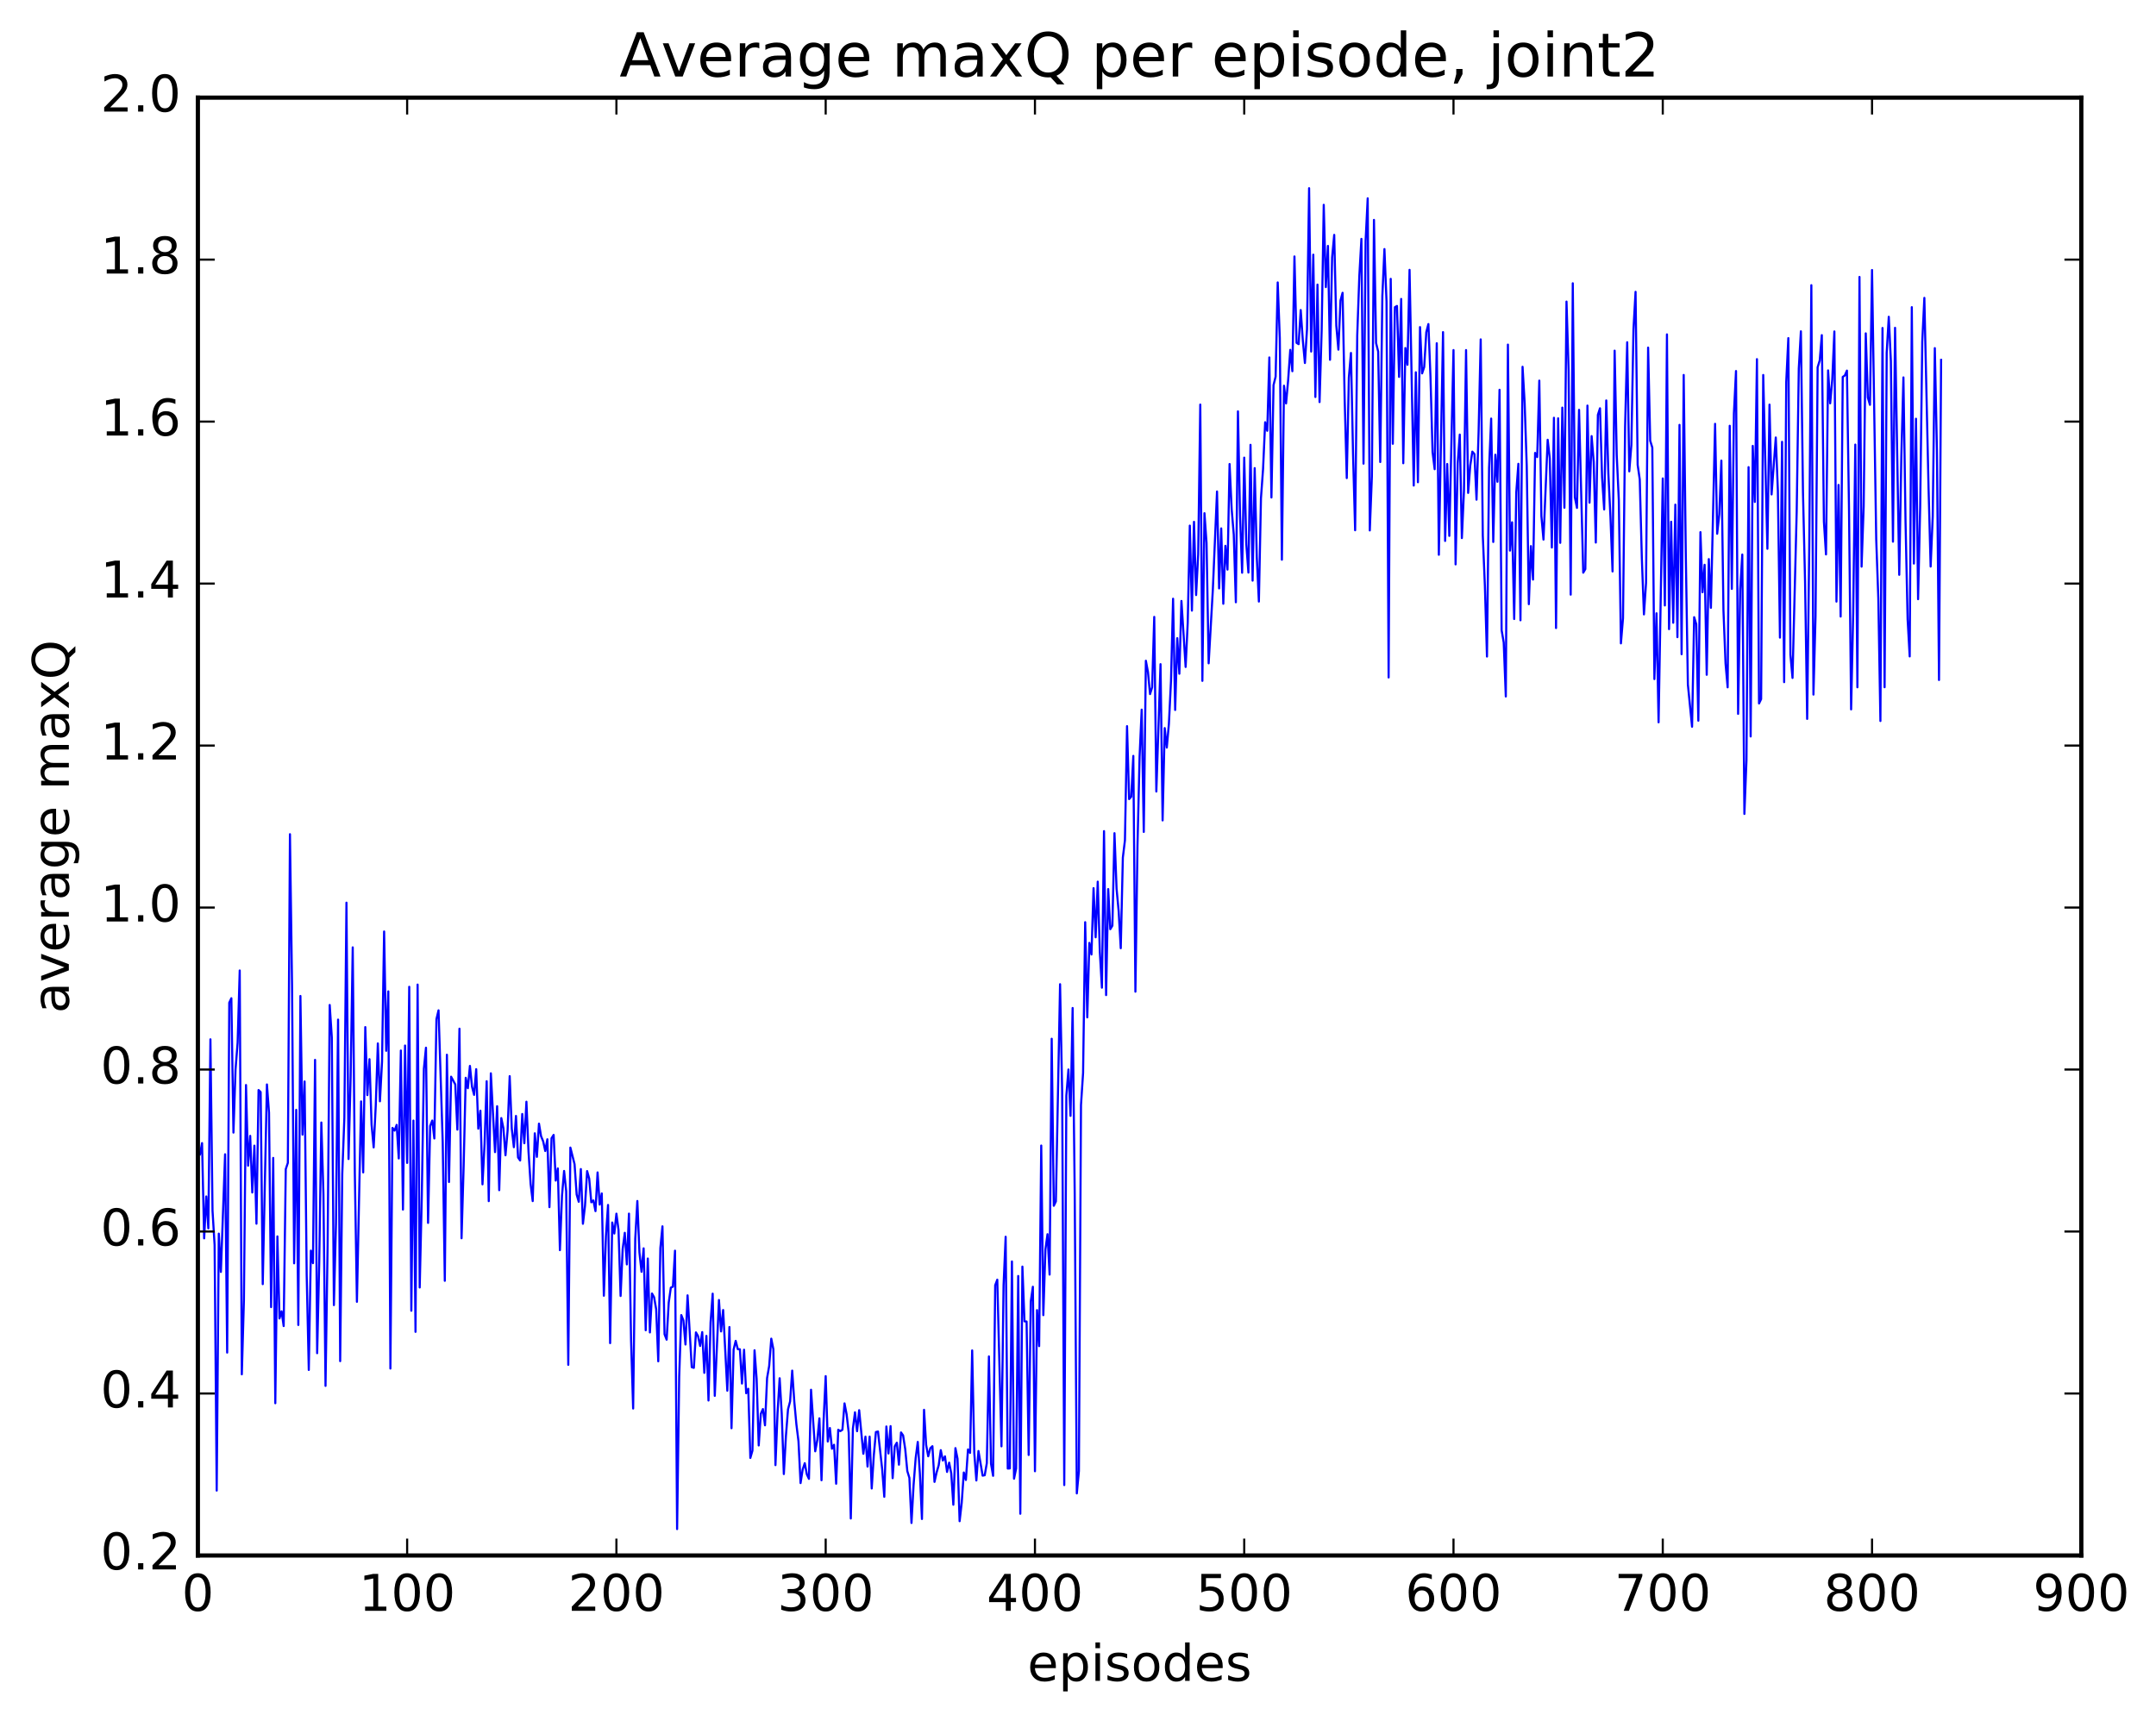 <?xml version="1.0" encoding="utf-8" standalone="no"?>
<!DOCTYPE svg PUBLIC "-//W3C//DTD SVG 1.1//EN"
  "http://www.w3.org/Graphics/SVG/1.1/DTD/svg11.dtd">
<!-- Created with matplotlib (http://matplotlib.org/) -->
<svg height="408pt" version="1.1" viewBox="0 0 511 408" width="511pt" xmlns="http://www.w3.org/2000/svg" xmlns:xlink="http://www.w3.org/1999/xlink">
 <defs>
  <style type="text/css">
*{stroke-linecap:butt;stroke-linejoin:round;stroke-miterlimit:100000;}
  </style>
 </defs>
 <g id="figure_1">
  <g id="patch_1">
   <path d="M 0 408.169 
L 511.95 408.169 
L 511.95 0 
L 0 0 
z
" style="fill:#ffffff;"/>
  </g>
  <g id="axes_1">
   <g id="patch_2">
    <path d="M 46.898 368.742 
L 493.298 368.742 
L 493.298 23.142 
L 46.898 23.142 
z
" style="fill:#ffffff;"/>
   </g>
   <g id="line2d_1">
    <path clip-path="url(#p2c63c6fa23)" d="M 47.394 273.664 
L 47.889 270.986 
L 48.386 293.563 
L 48.882 283.631 
L 49.377 291.195 
L 49.873 246.381 
L 50.37 287.008 
L 50.865 295.143 
L 51.361 353.357 
L 51.858 292.445 
L 52.353 301.523 
L 53.346 273.633 
L 53.842 320.644 
L 54.337 237.7 
L 54.834 236.642 
L 55.33 268.493 
L 55.825 253.52 
L 56.322 247.153 
L 56.818 230.063 
L 57.313 325.801 
L 57.809 308.241 
L 58.306 257.216 
L 58.801 276.336 
L 59.297 269.269 
L 59.794 282.698 
L 60.289 271.589 
L 60.785 290.091 
L 61.282 258.403 
L 61.778 258.888 
L 62.273 304.419 
L 63.266 257.081 
L 63.761 263.755 
L 64.257 309.863 
L 64.754 274.499 
L 65.249 332.649 
L 65.746 293.105 
L 66.242 312.554 
L 66.737 310.859 
L 67.234 314.359 
L 67.73 277.168 
L 68.225 275.661 
L 68.722 197.758 
L 69.218 233.615 
L 69.713 299.482 
L 70.21 263.104 
L 70.706 314.101 
L 71.201 236.106 
L 71.698 268.975 
L 72.194 256.376 
L 72.689 302.224 
L 73.186 324.758 
L 73.681 296.473 
L 74.177 299.445 
L 74.674 251.255 
L 75.169 320.784 
L 75.665 299.184 
L 76.162 266.103 
L 76.657 283.086 
L 77.153 328.537 
L 77.65 295.198 
L 78.145 238.241 
L 78.641 245.926 
L 79.138 309.388 
L 79.633 289.986 
L 80.129 241.708 
L 80.626 322.673 
L 81.121 278.248 
L 81.618 265.039 
L 82.114 213.989 
L 82.609 274.756 
L 83.106 255.262 
L 83.602 224.582 
L 84.097 278.049 
L 84.594 308.603 
L 85.585 261.106 
L 86.082 277.932 
L 86.578 243.483 
L 87.073 259.606 
L 87.57 251.091 
L 88.066 266.586 
L 88.561 272.007 
L 89.058 262.116 
L 89.553 247.356 
L 90.049 261.074 
L 90.546 251.678 
L 91.041 220.822 
L 91.537 249.102 
L 92.034 235.013 
L 92.529 324.429 
L 93.025 267.384 
L 93.522 268.026 
L 94.017 266.662 
L 94.513 274.624 
L 95.01 249.037 
L 95.505 286.741 
L 96.001 247.857 
L 96.498 275.681 
L 96.993 233.931 
L 97.49 310.724 
L 97.986 265.64 
L 98.481 315.728 
L 98.978 233.407 
L 99.474 305.214 
L 99.969 283.631 
L 100.466 253.374 
L 100.962 248.37 
L 101.457 289.899 
L 101.954 266.919 
L 102.45 265.637 
L 102.945 269.889 
L 103.442 241.6 
L 103.938 239.509 
L 104.93 270.824 
L 105.425 303.63 
L 105.921 250.039 
L 106.418 280.202 
L 106.913 255.238 
L 107.906 257.073 
L 108.401 267.789 
L 108.897 243.86 
L 109.394 293.542 
L 109.889 276.467 
L 110.385 255.5 
L 110.882 257.974 
L 111.377 252.687 
L 111.874 257.624 
L 112.37 259.547 
L 112.865 253.458 
L 113.362 267.566 
L 113.858 263.307 
L 114.353 280.759 
L 114.85 271.202 
L 115.346 256.315 
L 115.841 284.744 
L 116.338 254.441 
L 117.329 273.124 
L 117.826 262.243 
L 118.322 282.144 
L 118.817 265.055 
L 119.314 267.482 
L 119.809 273.871 
L 120.305 268.036 
L 120.802 255.115 
L 121.297 267.551 
L 121.793 271.953 
L 122.29 264.547 
L 122.785 274.386 
L 123.281 275.103 
L 123.778 264.082 
L 124.273 271.016 
L 124.769 261.174 
L 125.266 273.031 
L 125.761 280.646 
L 126.257 284.735 
L 126.754 268.661 
L 127.249 274.245 
L 127.746 266.372 
L 128.242 269.353 
L 128.738 270.565 
L 129.233 272.86 
L 129.73 270.079 
L 130.226 286.166 
L 130.721 269.835 
L 131.218 269.045 
L 131.714 279.87 
L 132.209 276.986 
L 132.706 296.361 
L 133.202 283.44 
L 133.697 277.585 
L 134.194 282.378 
L 134.69 323.548 
L 135.185 272.047 
L 136.178 275.983 
L 136.673 283.18 
L 137.169 284.893 
L 137.666 277.139 
L 138.161 290.111 
L 138.657 285.834 
L 139.154 277.616 
L 139.649 279.401 
L 140.145 285.018 
L 140.642 284.574 
L 141.137 287.116 
L 141.633 277.935 
L 142.13 285.56 
L 142.625 282.916 
L 143.121 307.163 
L 143.618 292.962 
L 144.113 285.646 
L 144.609 318.403 
L 145.106 289.81 
L 145.601 292.421 
L 146.097 287.713 
L 146.594 291.532 
L 147.089 307.22 
L 147.585 296.076 
L 148.082 292.25 
L 148.577 299.741 
L 149.073 287.703 
L 149.57 317.765 
L 150.065 333.903 
L 150.561 293.687 
L 151.058 284.709 
L 151.554 296.894 
L 152.049 301.491 
L 152.546 295.935 
L 153.042 315.355 
L 153.537 298.348 
L 154.034 315.867 
L 154.53 306.641 
L 155.025 307.514 
L 155.522 310.366 
L 156.018 322.718 
L 156.513 295.864 
L 157.01 290.715 
L 157.506 316.298 
L 158.001 317.585 
L 158.498 308.785 
L 158.994 305.248 
L 159.489 305.018 
L 159.986 296.486 
L 160.482 362.485 
L 160.977 326.328 
L 161.474 311.754 
L 161.97 313.003 
L 162.465 318.731 
L 162.962 307.076 
L 163.953 324.108 
L 164.45 324.264 
L 164.946 315.859 
L 165.441 316.721 
L 165.938 319.074 
L 166.434 315.788 
L 166.929 325.449 
L 167.425 316.686 
L 167.922 332.005 
L 168.417 313.479 
L 168.913 306.678 
L 169.41 330.897 
L 170.401 308.179 
L 170.898 315.633 
L 171.393 310.551 
L 172.386 329.687 
L 172.881 314.59 
L 173.377 338.574 
L 173.874 319.922 
L 174.369 317.865 
L 174.865 319.828 
L 175.362 319.863 
L 175.857 327.984 
L 176.353 319.97 
L 176.85 330.279 
L 177.345 329.223 
L 177.841 345.621 
L 178.338 343.884 
L 178.833 320.094 
L 179.329 326.841 
L 179.826 342.659 
L 180.321 335.163 
L 180.817 334.03 
L 181.314 337.888 
L 181.81 326.678 
L 182.305 323.81 
L 182.802 317.341 
L 183.298 319.863 
L 183.793 347.322 
L 184.29 334.959 
L 184.786 326.727 
L 185.281 335.146 
L 185.778 349.442 
L 186.274 340.428 
L 186.769 334.097 
L 187.266 332.215 
L 187.762 324.918 
L 188.257 332.248 
L 188.754 337.645 
L 189.25 341.654 
L 189.745 351.579 
L 190.242 348.366 
L 190.738 346.865 
L 191.233 349.512 
L 191.73 350.582 
L 192.226 329.457 
L 193.218 344.047 
L 193.714 341.347 
L 194.209 336.235 
L 194.706 350.913 
L 195.202 336.758 
L 195.697 326.229 
L 196.194 341.73 
L 196.69 338.527 
L 197.185 343.439 
L 197.681 342.503 
L 198.178 351.734 
L 198.673 338.944 
L 199.169 339.268 
L 199.666 338.934 
L 200.161 332.687 
L 200.657 335.265 
L 201.154 339.605 
L 201.649 359.976 
L 202.145 338.696 
L 202.642 334.805 
L 203.137 339.283 
L 203.633 334.299 
L 204.625 344.636 
L 205.121 340.569 
L 205.618 347.668 
L 206.113 340.567 
L 206.609 352.861 
L 207.106 344.995 
L 207.601 339.477 
L 208.097 339.357 
L 209.089 348.321 
L 209.585 354.831 
L 210.082 338.163 
L 210.577 344.571 
L 211.073 338.079 
L 211.57 350.415 
L 212.065 342.866 
L 212.561 342.013 
L 213.058 347.221 
L 213.554 339.576 
L 214.049 340.284 
L 214.546 343.501 
L 215.042 348.731 
L 215.537 350.345 
L 216.034 361.04 
L 216.53 352.038 
L 217.025 345.673 
L 217.522 341.821 
L 218.018 349.265 
L 218.513 360.091 
L 219.01 334.212 
L 219.506 342.541 
L 220.001 345.228 
L 220.498 343.316 
L 220.994 342.836 
L 221.489 351.296 
L 221.986 349.073 
L 222.482 347.361 
L 222.977 343.771 
L 223.474 346.235 
L 223.97 345.248 
L 224.465 348.935 
L 224.962 346.735 
L 225.458 349.278 
L 225.953 356.712 
L 226.45 343.291 
L 226.946 345.8 
L 227.441 360.615 
L 227.938 356.271 
L 228.434 349.073 
L 228.929 350.843 
L 229.425 343.609 
L 229.922 344.429 
L 230.417 320.136 
L 230.913 344.374 
L 231.41 350.964 
L 231.905 343.975 
L 232.898 349.818 
L 233.393 349.716 
L 233.889 346.849 
L 234.386 321.558 
L 234.881 346.982 
L 235.377 349.857 
L 235.874 304.689 
L 236.369 303.361 
L 237.362 342.87 
L 237.857 304.694 
L 238.353 293.189 
L 238.85 348.134 
L 239.345 348.104 
L 239.841 299.043 
L 240.338 350.541 
L 240.833 348.138 
L 241.329 302.487 
L 241.826 358.848 
L 242.321 300.262 
L 242.817 313.243 
L 243.314 313.277 
L 243.81 344.914 
L 244.305 308.535 
L 244.802 305.038 
L 245.298 348.771 
L 245.793 310.574 
L 246.29 319.111 
L 246.786 271.566 
L 247.281 311.768 
L 247.778 296.2 
L 248.274 292.579 
L 248.769 302.155 
L 249.266 246.247 
L 249.762 285.846 
L 250.257 284.81 
L 251.25 233.316 
L 251.745 258.727 
L 252.242 352.053 
L 252.738 259.74 
L 253.233 253.535 
L 253.73 264.528 
L 254.226 238.955 
L 254.721 282.908 
L 255.218 354.027 
L 255.714 348.727 
L 256.209 261.953 
L 256.705 254.347 
L 257.202 218.615 
L 257.697 241.178 
L 258.193 223.526 
L 258.69 226.272 
L 259.185 210.545 
L 259.682 222.195 
L 260.178 209.009 
L 260.673 225.641 
L 261.17 234.142 
L 261.666 197.026 
L 262.161 235.9 
L 262.658 210.763 
L 263.154 220.274 
L 263.649 219.435 
L 264.146 197.515 
L 264.642 210.687 
L 265.137 216.007 
L 265.634 224.787 
L 266.13 203.297 
L 266.625 199.208 
L 267.122 172.142 
L 267.618 189.436 
L 268.113 188.87 
L 268.61 179.195 
L 269.106 235.088 
L 269.601 200.4 
L 270.098 179.34 
L 270.594 168.228 
L 271.089 197.216 
L 271.586 156.637 
L 272.082 159.302 
L 272.577 164.542 
L 273.074 162.909 
L 273.57 146.243 
L 274.065 187.639 
L 275.058 157.447 
L 275.553 194.486 
L 276.05 172.6 
L 276.546 177.223 
L 277.041 171.622 
L 277.538 161.518 
L 278.034 141.936 
L 278.529 168.306 
L 279.026 151.282 
L 279.522 159.72 
L 280.017 142.463 
L 281.01 158.11 
L 281.505 147.629 
L 282.002 124.603 
L 282.498 144.756 
L 282.993 123.701 
L 283.49 141.064 
L 283.986 131.39 
L 284.481 95.908 
L 284.978 161.402 
L 285.474 121.662 
L 285.969 128.722 
L 286.466 157.244 
L 287.457 139.84 
L 288.45 116.514 
L 288.945 139.487 
L 289.442 125.262 
L 289.938 143.129 
L 290.433 129.394 
L 290.93 135.031 
L 291.425 110 
L 291.921 120.711 
L 292.418 126.749 
L 292.913 142.773 
L 293.409 97.514 
L 293.906 122.189 
L 294.401 135.774 
L 294.897 108.488 
L 295.394 129.027 
L 295.889 135.733 
L 296.385 105.449 
L 296.882 137.644 
L 297.377 110.971 
L 297.873 132.036 
L 298.37 142.605 
L 298.865 118.103 
L 299.361 111.187 
L 299.858 100.095 
L 300.353 102.127 
L 300.849 84.737 
L 301.346 117.936 
L 301.841 91.292 
L 302.337 89.299 
L 302.834 66.955 
L 303.329 80.181 
L 303.825 132.685 
L 304.322 91.438 
L 304.817 95.639 
L 305.313 90.049 
L 305.81 82.937 
L 306.305 88.003 
L 306.801 60.795 
L 307.298 81.276 
L 307.793 81.585 
L 308.289 73.498 
L 308.786 80.71 
L 309.281 86.055 
L 309.777 78.045 
L 310.274 44.615 
L 310.769 83.339 
L 311.265 60.374 
L 311.762 94.111 
L 312.257 67.467 
L 312.753 95.317 
L 313.25 78.281 
L 313.745 48.557 
L 314.241 68.062 
L 314.738 58.297 
L 315.233 85.293 
L 315.729 61.014 
L 316.226 55.68 
L 316.721 77.213 
L 317.217 82.887 
L 317.714 71.232 
L 318.209 69.409 
L 318.705 94.755 
L 319.202 113.334 
L 319.697 89.51 
L 320.193 83.673 
L 320.69 107.672 
L 321.185 125.7 
L 321.682 79.524 
L 322.178 65.444 
L 322.673 56.628 
L 323.17 109.914 
L 323.666 57.129 
L 324.161 47.011 
L 324.658 125.743 
L 325.154 112.931 
L 325.649 52.13 
L 326.146 81.315 
L 326.642 83.329 
L 327.137 109.524 
L 327.634 70.164 
L 328.13 59.044 
L 328.625 71.477 
L 329.122 160.599 
L 329.618 66.104 
L 330.113 105.203 
L 330.61 72.817 
L 331.106 72.529 
L 331.601 89.349 
L 332.098 70.867 
L 332.594 109.813 
L 333.089 82.504 
L 333.586 86.479 
L 334.082 63.969 
L 335.074 115.105 
L 335.57 88.254 
L 336.065 114.318 
L 336.562 77.541 
L 337.058 88.517 
L 337.553 87.017 
L 338.05 78.748 
L 338.546 76.821 
L 339.041 89.295 
L 339.538 107.179 
L 340.034 111.228 
L 340.529 81.371 
L 341.026 131.515 
L 342.017 78.732 
L 342.514 128.233 
L 343.01 109.991 
L 343.505 127.039 
L 344.498 82.987 
L 344.993 133.789 
L 345.49 109.833 
L 345.986 103.023 
L 346.481 127.557 
L 346.978 116.34 
L 347.474 82.987 
L 347.969 116.847 
L 348.466 110.399 
L 348.962 107.063 
L 349.457 107.636 
L 349.954 118.453 
L 350.45 102.333 
L 350.945 80.455 
L 351.442 126.973 
L 351.938 138.891 
L 352.433 155.641 
L 352.93 110.89 
L 353.425 99.227 
L 353.921 128.478 
L 354.418 107.801 
L 354.913 114.205 
L 355.409 92.402 
L 355.906 149.39 
L 356.401 152.315 
L 356.897 165.109 
L 357.394 81.692 
L 357.889 130.525 
L 358.385 123.815 
L 358.882 146.737 
L 359.377 116.712 
L 359.873 109.952 
L 360.37 147.043 
L 360.865 86.948 
L 361.361 95.484 
L 361.858 110.482 
L 362.353 143.223 
L 362.849 129.459 
L 363.346 137.394 
L 363.841 107.368 
L 364.337 108.347 
L 364.834 90.23 
L 365.329 122.341 
L 365.825 127.916 
L 366.817 104.253 
L 367.313 108.623 
L 367.81 129.794 
L 368.305 99.037 
L 368.801 148.881 
L 369.298 99.166 
L 369.793 128.687 
L 370.289 96.626 
L 370.786 120.364 
L 371.281 71.494 
L 371.777 87.717 
L 372.274 140.963 
L 372.769 67.154 
L 373.265 117.905 
L 373.762 120.405 
L 374.257 97.156 
L 375.25 135.759 
L 375.745 134.904 
L 376.241 96.149 
L 376.738 119.163 
L 377.233 103.383 
L 377.729 109.524 
L 378.226 128.617 
L 378.721 98.339 
L 379.217 96.787 
L 379.714 113.204 
L 380.209 120.769 
L 380.705 94.928 
L 381.202 112.273 
L 381.697 122.48 
L 382.193 135.469 
L 382.69 83.128 
L 383.185 107.873 
L 383.682 118.57 
L 384.178 152.516 
L 384.673 146.577 
L 385.17 101.12 
L 385.666 81.132 
L 386.161 111.741 
L 386.658 105.436 
L 387.154 78.043 
L 387.649 69.18 
L 388.146 110.205 
L 388.642 113.654 
L 389.137 132.324 
L 389.634 145.648 
L 390.13 138.232 
L 390.625 82.404 
L 391.122 104.481 
L 391.618 106.101 
L 392.113 160.985 
L 392.61 145.387 
L 393.106 171.232 
L 394.098 113.419 
L 394.594 143.528 
L 395.089 79.269 
L 395.586 149.142 
L 396.082 123.686 
L 396.577 147.632 
L 397.074 119.63 
L 397.57 151.046 
L 398.065 100.721 
L 398.562 155.086 
L 399.058 88.887 
L 399.553 131.49 
L 400.05 162.272 
L 401.041 172.278 
L 401.538 146.31 
L 402.034 147.968 
L 402.529 170.846 
L 403.026 126.151 
L 403.522 140.398 
L 404.017 133.89 
L 404.514 159.965 
L 405.01 132.54 
L 405.505 144.094 
L 406.498 100.475 
L 406.993 126.53 
L 407.49 121.926 
L 407.986 109.192 
L 408.481 144.702 
L 408.978 157.314 
L 409.474 162.939 
L 409.969 100.936 
L 410.466 139.601 
L 410.962 98.005 
L 411.457 87.955 
L 411.954 169.227 
L 412.45 139.726 
L 412.945 131.46 
L 413.442 192.951 
L 413.938 180.215 
L 414.433 110.74 
L 414.93 174.586 
L 415.425 105.703 
L 415.921 118.99 
L 416.418 85.137 
L 416.913 166.763 
L 417.409 165.73 
L 417.906 88.892 
L 418.897 130.093 
L 419.394 95.92 
L 419.889 117.208 
L 420.882 103.715 
L 421.377 116.29 
L 421.873 151.152 
L 422.37 104.74 
L 422.865 161.708 
L 423.361 90.532 
L 423.858 80.153 
L 424.353 155.198 
L 424.849 160.71 
L 425.841 121.218 
L 426.337 87.358 
L 426.834 78.541 
L 427.329 116.707 
L 427.825 137.935 
L 428.322 170.422 
L 428.817 129.441 
L 429.313 67.605 
L 429.81 164.658 
L 430.305 146.09 
L 430.801 87.066 
L 431.298 85.447 
L 431.793 79.448 
L 432.289 123.658 
L 432.786 131.432 
L 433.281 87.806 
L 433.777 95.615 
L 434.274 89.931 
L 434.769 78.575 
L 435.265 142.614 
L 435.762 114.96 
L 436.257 146.159 
L 436.753 89.355 
L 437.25 89.007 
L 437.745 87.856 
L 438.241 120.757 
L 438.738 168.167 
L 439.233 145.334 
L 439.729 105.396 
L 440.226 162.928 
L 440.721 65.651 
L 441.217 134.329 
L 441.714 120.029 
L 442.209 79.025 
L 442.705 94.243 
L 443.202 95.968 
L 443.697 64.011 
L 444.69 127.86 
L 445.185 141.825 
L 445.682 170.921 
L 446.178 77.75 
L 446.673 162.915 
L 447.17 83.654 
L 447.666 75.095 
L 448.161 85.602 
L 448.658 128.411 
L 449.154 77.709 
L 450.146 136.266 
L 450.642 108.234 
L 451.137 89.469 
L 451.634 123.561 
L 452.13 146.797 
L 452.625 155.609 
L 453.122 72.815 
L 453.618 133.597 
L 454.113 99.264 
L 454.61 142.043 
L 455.106 120.216 
L 455.601 80.999 
L 456.098 70.614 
L 457.089 115.54 
L 457.586 134.306 
L 458.082 122.448 
L 458.577 82.528 
L 459.074 106.599 
L 459.57 161.203 
L 460.065 85.319 
L 460.065 85.319 
" style="fill:none;stroke:#0000ff;stroke-linecap:square;stroke-width:0.5;"/>
   </g>
   <g id="patch_3">
    <path d="M 46.898 368.742 
L 46.898 23.142 
" style="fill:none;stroke:#000000;stroke-linecap:square;stroke-linejoin:miter;"/>
   </g>
   <g id="patch_4">
    <path d="M 493.298 368.742 
L 493.298 23.142 
" style="fill:none;stroke:#000000;stroke-linecap:square;stroke-linejoin:miter;"/>
   </g>
   <g id="patch_5">
    <path d="M 46.898 368.742 
L 493.298 368.742 
" style="fill:none;stroke:#000000;stroke-linecap:square;stroke-linejoin:miter;"/>
   </g>
   <g id="patch_6">
    <path d="M 46.898 23.142 
L 493.298 23.142 
" style="fill:none;stroke:#000000;stroke-linecap:square;stroke-linejoin:miter;"/>
   </g>
   <g id="matplotlib.axis_1">
    <g id="xtick_1">
     <g id="line2d_2">
      <defs>
       <path d="M 0 0 
L 0 -4 
" id="mfa78366187" style="stroke:#000000;stroke-width:0.5;"/>
      </defs>
      <g>
       <use style="stroke:#000000;stroke-width:0.5;" x="46.898" xlink:href="#mfa78366187" y="368.742"/>
      </g>
     </g>
     <g id="line2d_3">
      <defs>
       <path d="M 0 0 
L 0 4 
" id="mf0fadb577b" style="stroke:#000000;stroke-width:0.5;"/>
      </defs>
      <g>
       <use style="stroke:#000000;stroke-width:0.5;" x="46.898" xlink:href="#mf0fadb577b" y="23.142"/>
      </g>
     </g>
     <g id="text_1">
      <!-- 0 -->
      <defs>
       <path d="M 31.781 66.406 
Q 24.172 66.406 20.328 58.906 
Q 16.5 51.422 16.5 36.375 
Q 16.5 21.391 20.328 13.891 
Q 24.172 6.391 31.781 6.391 
Q 39.453 6.391 43.281 13.891 
Q 47.125 21.391 47.125 36.375 
Q 47.125 51.422 43.281 58.906 
Q 39.453 66.406 31.781 66.406 
M 31.781 74.219 
Q 44.047 74.219 50.516 64.516 
Q 56.984 54.828 56.984 36.375 
Q 56.984 17.969 50.516 8.266 
Q 44.047 -1.422 31.781 -1.422 
Q 19.531 -1.422 13.062 8.266 
Q 6.594 17.969 6.594 36.375 
Q 6.594 54.828 13.062 64.516 
Q 19.531 74.219 31.781 74.219 
" id="BitstreamVeraSans-Roman-30"/>
      </defs>
      <g transform="translate(43.08 381.86)scale(0.12 -0.12)">
       <use xlink:href="#BitstreamVeraSans-Roman-30"/>
      </g>
     </g>
    </g>
    <g id="xtick_2">
     <g id="line2d_4">
      <g>
       <use style="stroke:#000000;stroke-width:0.5;" x="96.498" xlink:href="#mfa78366187" y="368.742"/>
      </g>
     </g>
     <g id="line2d_5">
      <g>
       <use style="stroke:#000000;stroke-width:0.5;" x="96.498" xlink:href="#mf0fadb577b" y="23.142"/>
      </g>
     </g>
     <g id="text_2">
      <!-- 100 -->
      <defs>
       <path d="M 12.406 8.297 
L 28.516 8.297 
L 28.516 63.922 
L 10.984 60.406 
L 10.984 69.391 
L 28.422 72.906 
L 38.281 72.906 
L 38.281 8.297 
L 54.391 8.297 
L 54.391 0 
L 12.406 0 
z
" id="BitstreamVeraSans-Roman-31"/>
      </defs>
      <g transform="translate(85.045 381.86)scale(0.12 -0.12)">
       <use xlink:href="#BitstreamVeraSans-Roman-31"/>
       <use x="63.623" xlink:href="#BitstreamVeraSans-Roman-30"/>
       <use x="127.246" xlink:href="#BitstreamVeraSans-Roman-30"/>
      </g>
     </g>
    </g>
    <g id="xtick_3">
     <g id="line2d_6">
      <g>
       <use style="stroke:#000000;stroke-width:0.5;" x="146.097" xlink:href="#mfa78366187" y="368.742"/>
      </g>
     </g>
     <g id="line2d_7">
      <g>
       <use style="stroke:#000000;stroke-width:0.5;" x="146.097" xlink:href="#mf0fadb577b" y="23.142"/>
      </g>
     </g>
     <g id="text_3">
      <!-- 200 -->
      <defs>
       <path d="M 19.188 8.297 
L 53.609 8.297 
L 53.609 0 
L 7.328 0 
L 7.328 8.297 
Q 12.938 14.109 22.625 23.891 
Q 32.328 33.688 34.812 36.531 
Q 39.547 41.844 41.422 45.531 
Q 43.312 49.219 43.312 52.781 
Q 43.312 58.594 39.234 62.25 
Q 35.156 65.922 28.609 65.922 
Q 23.969 65.922 18.812 64.312 
Q 13.672 62.703 7.812 59.422 
L 7.812 69.391 
Q 13.766 71.781 18.938 73 
Q 24.125 74.219 28.422 74.219 
Q 39.75 74.219 46.484 68.547 
Q 53.219 62.891 53.219 53.422 
Q 53.219 48.922 51.531 44.891 
Q 49.859 40.875 45.406 35.406 
Q 44.188 33.984 37.641 27.219 
Q 31.109 20.453 19.188 8.297 
" id="BitstreamVeraSans-Roman-32"/>
      </defs>
      <g transform="translate(134.645 381.86)scale(0.12 -0.12)">
       <use xlink:href="#BitstreamVeraSans-Roman-32"/>
       <use x="63.623" xlink:href="#BitstreamVeraSans-Roman-30"/>
       <use x="127.246" xlink:href="#BitstreamVeraSans-Roman-30"/>
      </g>
     </g>
    </g>
    <g id="xtick_4">
     <g id="line2d_8">
      <g>
       <use style="stroke:#000000;stroke-width:0.5;" x="195.697" xlink:href="#mfa78366187" y="368.742"/>
      </g>
     </g>
     <g id="line2d_9">
      <g>
       <use style="stroke:#000000;stroke-width:0.5;" x="195.697" xlink:href="#mf0fadb577b" y="23.142"/>
      </g>
     </g>
     <g id="text_4">
      <!-- 300 -->
      <defs>
       <path d="M 40.578 39.312 
Q 47.656 37.797 51.625 33 
Q 55.609 28.219 55.609 21.188 
Q 55.609 10.406 48.188 4.484 
Q 40.766 -1.422 27.094 -1.422 
Q 22.516 -1.422 17.656 -0.516 
Q 12.797 0.391 7.625 2.203 
L 7.625 11.719 
Q 11.719 9.328 16.594 8.109 
Q 21.484 6.891 26.812 6.891 
Q 36.078 6.891 40.938 10.547 
Q 45.797 14.203 45.797 21.188 
Q 45.797 27.641 41.281 31.266 
Q 36.766 34.906 28.719 34.906 
L 20.219 34.906 
L 20.219 43.016 
L 29.109 43.016 
Q 36.375 43.016 40.234 45.922 
Q 44.094 48.828 44.094 54.297 
Q 44.094 59.906 40.109 62.906 
Q 36.141 65.922 28.719 65.922 
Q 24.656 65.922 20.016 65.031 
Q 15.375 64.156 9.812 62.312 
L 9.812 71.094 
Q 15.438 72.656 20.344 73.438 
Q 25.25 74.219 29.594 74.219 
Q 40.828 74.219 47.359 69.109 
Q 53.906 64.016 53.906 55.328 
Q 53.906 49.266 50.438 45.094 
Q 46.969 40.922 40.578 39.312 
" id="BitstreamVeraSans-Roman-33"/>
      </defs>
      <g transform="translate(184.245 381.86)scale(0.12 -0.12)">
       <use xlink:href="#BitstreamVeraSans-Roman-33"/>
       <use x="63.623" xlink:href="#BitstreamVeraSans-Roman-30"/>
       <use x="127.246" xlink:href="#BitstreamVeraSans-Roman-30"/>
      </g>
     </g>
    </g>
    <g id="xtick_5">
     <g id="line2d_10">
      <g>
       <use style="stroke:#000000;stroke-width:0.5;" x="245.298" xlink:href="#mfa78366187" y="368.742"/>
      </g>
     </g>
     <g id="line2d_11">
      <g>
       <use style="stroke:#000000;stroke-width:0.5;" x="245.298" xlink:href="#mf0fadb577b" y="23.142"/>
      </g>
     </g>
     <g id="text_5">
      <!-- 400 -->
      <defs>
       <path d="M 37.797 64.312 
L 12.891 25.391 
L 37.797 25.391 
z
M 35.203 72.906 
L 47.609 72.906 
L 47.609 25.391 
L 58.016 25.391 
L 58.016 17.188 
L 47.609 17.188 
L 47.609 0 
L 37.797 0 
L 37.797 17.188 
L 4.891 17.188 
L 4.891 26.703 
z
" id="BitstreamVeraSans-Roman-34"/>
      </defs>
      <g transform="translate(233.845 381.86)scale(0.12 -0.12)">
       <use xlink:href="#BitstreamVeraSans-Roman-34"/>
       <use x="63.623" xlink:href="#BitstreamVeraSans-Roman-30"/>
       <use x="127.246" xlink:href="#BitstreamVeraSans-Roman-30"/>
      </g>
     </g>
    </g>
    <g id="xtick_6">
     <g id="line2d_12">
      <g>
       <use style="stroke:#000000;stroke-width:0.5;" x="294.897" xlink:href="#mfa78366187" y="368.742"/>
      </g>
     </g>
     <g id="line2d_13">
      <g>
       <use style="stroke:#000000;stroke-width:0.5;" x="294.897" xlink:href="#mf0fadb577b" y="23.142"/>
      </g>
     </g>
     <g id="text_6">
      <!-- 500 -->
      <defs>
       <path d="M 10.797 72.906 
L 49.516 72.906 
L 49.516 64.594 
L 19.828 64.594 
L 19.828 46.734 
Q 21.969 47.469 24.109 47.828 
Q 26.266 48.188 28.422 48.188 
Q 40.625 48.188 47.75 41.5 
Q 54.891 34.812 54.891 23.391 
Q 54.891 11.625 47.562 5.094 
Q 40.234 -1.422 26.906 -1.422 
Q 22.312 -1.422 17.547 -0.641 
Q 12.797 0.141 7.719 1.703 
L 7.719 11.625 
Q 12.109 9.234 16.797 8.062 
Q 21.484 6.891 26.703 6.891 
Q 35.156 6.891 40.078 11.328 
Q 45.016 15.766 45.016 23.391 
Q 45.016 31 40.078 35.438 
Q 35.156 39.891 26.703 39.891 
Q 22.75 39.891 18.812 39.016 
Q 14.891 38.141 10.797 36.281 
z
" id="BitstreamVeraSans-Roman-35"/>
      </defs>
      <g transform="translate(283.445 381.86)scale(0.12 -0.12)">
       <use xlink:href="#BitstreamVeraSans-Roman-35"/>
       <use x="63.623" xlink:href="#BitstreamVeraSans-Roman-30"/>
       <use x="127.246" xlink:href="#BitstreamVeraSans-Roman-30"/>
      </g>
     </g>
    </g>
    <g id="xtick_7">
     <g id="line2d_14">
      <g>
       <use style="stroke:#000000;stroke-width:0.5;" x="344.498" xlink:href="#mfa78366187" y="368.742"/>
      </g>
     </g>
     <g id="line2d_15">
      <g>
       <use style="stroke:#000000;stroke-width:0.5;" x="344.498" xlink:href="#mf0fadb577b" y="23.142"/>
      </g>
     </g>
     <g id="text_7">
      <!-- 600 -->
      <defs>
       <path d="M 33.016 40.375 
Q 26.375 40.375 22.484 35.828 
Q 18.609 31.297 18.609 23.391 
Q 18.609 15.531 22.484 10.953 
Q 26.375 6.391 33.016 6.391 
Q 39.656 6.391 43.531 10.953 
Q 47.406 15.531 47.406 23.391 
Q 47.406 31.297 43.531 35.828 
Q 39.656 40.375 33.016 40.375 
M 52.594 71.297 
L 52.594 62.312 
Q 48.875 64.062 45.094 64.984 
Q 41.312 65.922 37.594 65.922 
Q 27.828 65.922 22.672 59.328 
Q 17.531 52.734 16.797 39.406 
Q 19.672 43.656 24.016 45.922 
Q 28.375 48.188 33.594 48.188 
Q 44.578 48.188 50.953 41.516 
Q 57.328 34.859 57.328 23.391 
Q 57.328 12.156 50.688 5.359 
Q 44.047 -1.422 33.016 -1.422 
Q 20.359 -1.422 13.672 8.266 
Q 6.984 17.969 6.984 36.375 
Q 6.984 53.656 15.188 63.938 
Q 23.391 74.219 37.203 74.219 
Q 40.922 74.219 44.703 73.484 
Q 48.484 72.75 52.594 71.297 
" id="BitstreamVeraSans-Roman-36"/>
      </defs>
      <g transform="translate(333.045 381.86)scale(0.12 -0.12)">
       <use xlink:href="#BitstreamVeraSans-Roman-36"/>
       <use x="63.623" xlink:href="#BitstreamVeraSans-Roman-30"/>
       <use x="127.246" xlink:href="#BitstreamVeraSans-Roman-30"/>
      </g>
     </g>
    </g>
    <g id="xtick_8">
     <g id="line2d_16">
      <g>
       <use style="stroke:#000000;stroke-width:0.5;" x="394.098" xlink:href="#mfa78366187" y="368.742"/>
      </g>
     </g>
     <g id="line2d_17">
      <g>
       <use style="stroke:#000000;stroke-width:0.5;" x="394.098" xlink:href="#mf0fadb577b" y="23.142"/>
      </g>
     </g>
     <g id="text_8">
      <!-- 700 -->
      <defs>
       <path d="M 8.203 72.906 
L 55.078 72.906 
L 55.078 68.703 
L 28.609 0 
L 18.312 0 
L 43.219 64.594 
L 8.203 64.594 
z
" id="BitstreamVeraSans-Roman-37"/>
      </defs>
      <g transform="translate(382.645 381.86)scale(0.12 -0.12)">
       <use xlink:href="#BitstreamVeraSans-Roman-37"/>
       <use x="63.623" xlink:href="#BitstreamVeraSans-Roman-30"/>
       <use x="127.246" xlink:href="#BitstreamVeraSans-Roman-30"/>
      </g>
     </g>
    </g>
    <g id="xtick_9">
     <g id="line2d_18">
      <g>
       <use style="stroke:#000000;stroke-width:0.5;" x="443.697" xlink:href="#mfa78366187" y="368.742"/>
      </g>
     </g>
     <g id="line2d_19">
      <g>
       <use style="stroke:#000000;stroke-width:0.5;" x="443.697" xlink:href="#mf0fadb577b" y="23.142"/>
      </g>
     </g>
     <g id="text_9">
      <!-- 800 -->
      <defs>
       <path d="M 31.781 34.625 
Q 24.75 34.625 20.719 30.859 
Q 16.703 27.094 16.703 20.516 
Q 16.703 13.922 20.719 10.156 
Q 24.75 6.391 31.781 6.391 
Q 38.812 6.391 42.859 10.172 
Q 46.922 13.969 46.922 20.516 
Q 46.922 27.094 42.891 30.859 
Q 38.875 34.625 31.781 34.625 
M 21.922 38.812 
Q 15.578 40.375 12.031 44.719 
Q 8.5 49.078 8.5 55.328 
Q 8.5 64.062 14.719 69.141 
Q 20.953 74.219 31.781 74.219 
Q 42.672 74.219 48.875 69.141 
Q 55.078 64.062 55.078 55.328 
Q 55.078 49.078 51.531 44.719 
Q 48 40.375 41.703 38.812 
Q 48.828 37.156 52.797 32.312 
Q 56.781 27.484 56.781 20.516 
Q 56.781 9.906 50.312 4.234 
Q 43.844 -1.422 31.781 -1.422 
Q 19.734 -1.422 13.25 4.234 
Q 6.781 9.906 6.781 20.516 
Q 6.781 27.484 10.781 32.312 
Q 14.797 37.156 21.922 38.812 
M 18.312 54.391 
Q 18.312 48.734 21.844 45.562 
Q 25.391 42.391 31.781 42.391 
Q 38.141 42.391 41.719 45.562 
Q 45.312 48.734 45.312 54.391 
Q 45.312 60.062 41.719 63.234 
Q 38.141 66.406 31.781 66.406 
Q 25.391 66.406 21.844 63.234 
Q 18.312 60.062 18.312 54.391 
" id="BitstreamVeraSans-Roman-38"/>
      </defs>
      <g transform="translate(432.245 381.86)scale(0.12 -0.12)">
       <use xlink:href="#BitstreamVeraSans-Roman-38"/>
       <use x="63.623" xlink:href="#BitstreamVeraSans-Roman-30"/>
       <use x="127.246" xlink:href="#BitstreamVeraSans-Roman-30"/>
      </g>
     </g>
    </g>
    <g id="xtick_10">
     <g id="line2d_20">
      <g>
       <use style="stroke:#000000;stroke-width:0.5;" x="493.298" xlink:href="#mfa78366187" y="368.742"/>
      </g>
     </g>
     <g id="line2d_21">
      <g>
       <use style="stroke:#000000;stroke-width:0.5;" x="493.298" xlink:href="#mf0fadb577b" y="23.142"/>
      </g>
     </g>
     <g id="text_10">
      <!-- 900 -->
      <defs>
       <path d="M 10.984 1.516 
L 10.984 10.5 
Q 14.703 8.734 18.5 7.812 
Q 22.312 6.891 25.984 6.891 
Q 35.75 6.891 40.891 13.453 
Q 46.047 20.016 46.781 33.406 
Q 43.953 29.203 39.594 26.953 
Q 35.25 24.703 29.984 24.703 
Q 19.047 24.703 12.672 31.312 
Q 6.297 37.938 6.297 49.422 
Q 6.297 60.641 12.938 67.422 
Q 19.578 74.219 30.609 74.219 
Q 43.266 74.219 49.922 64.516 
Q 56.594 54.828 56.594 36.375 
Q 56.594 19.141 48.406 8.859 
Q 40.234 -1.422 26.422 -1.422 
Q 22.703 -1.422 18.891 -0.688 
Q 15.094 0.047 10.984 1.516 
M 30.609 32.422 
Q 37.25 32.422 41.125 36.953 
Q 45.016 41.5 45.016 49.422 
Q 45.016 57.281 41.125 61.844 
Q 37.25 66.406 30.609 66.406 
Q 23.969 66.406 20.094 61.844 
Q 16.219 57.281 16.219 49.422 
Q 16.219 41.5 20.094 36.953 
Q 23.969 32.422 30.609 32.422 
" id="BitstreamVeraSans-Roman-39"/>
      </defs>
      <g transform="translate(481.845 381.86)scale(0.12 -0.12)">
       <use xlink:href="#BitstreamVeraSans-Roman-39"/>
       <use x="63.623" xlink:href="#BitstreamVeraSans-Roman-30"/>
       <use x="127.246" xlink:href="#BitstreamVeraSans-Roman-30"/>
      </g>
     </g>
    </g>
    <g id="text_11">
     <!-- episodes -->
     <defs>
      <path d="M 9.422 54.688 
L 18.406 54.688 
L 18.406 0 
L 9.422 0 
z
M 9.422 75.984 
L 18.406 75.984 
L 18.406 64.594 
L 9.422 64.594 
z
" id="BitstreamVeraSans-Roman-69"/>
      <path d="M 44.281 53.078 
L 44.281 44.578 
Q 40.484 46.531 36.375 47.5 
Q 32.281 48.484 27.875 48.484 
Q 21.188 48.484 17.844 46.438 
Q 14.5 44.391 14.5 40.281 
Q 14.5 37.156 16.891 35.375 
Q 19.281 33.594 26.516 31.984 
L 29.594 31.297 
Q 39.156 29.25 43.188 25.516 
Q 47.219 21.781 47.219 15.094 
Q 47.219 7.469 41.188 3.016 
Q 35.156 -1.422 24.609 -1.422 
Q 20.219 -1.422 15.453 -0.562 
Q 10.688 0.297 5.422 2 
L 5.422 11.281 
Q 10.406 8.688 15.234 7.391 
Q 20.062 6.109 24.812 6.109 
Q 31.156 6.109 34.562 8.281 
Q 37.984 10.453 37.984 14.406 
Q 37.984 18.062 35.516 20.016 
Q 33.062 21.969 24.703 23.781 
L 21.578 24.516 
Q 13.234 26.266 9.516 29.906 
Q 5.812 33.547 5.812 39.891 
Q 5.812 47.609 11.281 51.797 
Q 16.75 56 26.812 56 
Q 31.781 56 36.172 55.266 
Q 40.578 54.547 44.281 53.078 
" id="BitstreamVeraSans-Roman-73"/>
      <path d="M 18.109 8.203 
L 18.109 -20.797 
L 9.078 -20.797 
L 9.078 54.688 
L 18.109 54.688 
L 18.109 46.391 
Q 20.953 51.266 25.266 53.625 
Q 29.594 56 35.594 56 
Q 45.562 56 51.781 48.094 
Q 58.016 40.188 58.016 27.297 
Q 58.016 14.406 51.781 6.484 
Q 45.562 -1.422 35.594 -1.422 
Q 29.594 -1.422 25.266 0.953 
Q 20.953 3.328 18.109 8.203 
M 48.688 27.297 
Q 48.688 37.203 44.609 42.844 
Q 40.531 48.484 33.406 48.484 
Q 26.266 48.484 22.188 42.844 
Q 18.109 37.203 18.109 27.297 
Q 18.109 17.391 22.188 11.75 
Q 26.266 6.109 33.406 6.109 
Q 40.531 6.109 44.609 11.75 
Q 48.688 17.391 48.688 27.297 
" id="BitstreamVeraSans-Roman-70"/>
      <path d="M 30.609 48.391 
Q 23.391 48.391 19.188 42.75 
Q 14.984 37.109 14.984 27.297 
Q 14.984 17.484 19.156 11.844 
Q 23.344 6.203 30.609 6.203 
Q 37.797 6.203 41.984 11.859 
Q 46.188 17.531 46.188 27.297 
Q 46.188 37.016 41.984 42.703 
Q 37.797 48.391 30.609 48.391 
M 30.609 56 
Q 42.328 56 49.016 48.375 
Q 55.719 40.766 55.719 27.297 
Q 55.719 13.875 49.016 6.219 
Q 42.328 -1.422 30.609 -1.422 
Q 18.844 -1.422 12.172 6.219 
Q 5.516 13.875 5.516 27.297 
Q 5.516 40.766 12.172 48.375 
Q 18.844 56 30.609 56 
" id="BitstreamVeraSans-Roman-6f"/>
      <path d="M 56.203 29.594 
L 56.203 25.203 
L 14.891 25.203 
Q 15.484 15.922 20.484 11.062 
Q 25.484 6.203 34.422 6.203 
Q 39.594 6.203 44.453 7.469 
Q 49.312 8.734 54.109 11.281 
L 54.109 2.781 
Q 49.266 0.734 44.188 -0.344 
Q 39.109 -1.422 33.891 -1.422 
Q 20.797 -1.422 13.156 6.188 
Q 5.516 13.812 5.516 26.812 
Q 5.516 40.234 12.766 48.109 
Q 20.016 56 32.328 56 
Q 43.359 56 49.781 48.891 
Q 56.203 41.797 56.203 29.594 
M 47.219 32.234 
Q 47.125 39.594 43.094 43.984 
Q 39.062 48.391 32.422 48.391 
Q 24.906 48.391 20.391 44.141 
Q 15.875 39.891 15.188 32.172 
z
" id="BitstreamVeraSans-Roman-65"/>
      <path d="M 45.406 46.391 
L 45.406 75.984 
L 54.391 75.984 
L 54.391 0 
L 45.406 0 
L 45.406 8.203 
Q 42.578 3.328 38.25 0.953 
Q 33.938 -1.422 27.875 -1.422 
Q 17.969 -1.422 11.734 6.484 
Q 5.516 14.406 5.516 27.297 
Q 5.516 40.188 11.734 48.094 
Q 17.969 56 27.875 56 
Q 33.938 56 38.25 53.625 
Q 42.578 51.266 45.406 46.391 
M 14.797 27.297 
Q 14.797 17.391 18.875 11.75 
Q 22.953 6.109 30.078 6.109 
Q 37.203 6.109 41.297 11.75 
Q 45.406 17.391 45.406 27.297 
Q 45.406 37.203 41.297 42.844 
Q 37.203 48.484 30.078 48.484 
Q 22.953 48.484 18.875 42.844 
Q 14.797 37.203 14.797 27.297 
" id="BitstreamVeraSans-Roman-64"/>
     </defs>
     <g transform="translate(243.506 398.474)scale(0.12 -0.12)">
      <use xlink:href="#BitstreamVeraSans-Roman-65"/>
      <use x="61.523" xlink:href="#BitstreamVeraSans-Roman-70"/>
      <use x="125.0" xlink:href="#BitstreamVeraSans-Roman-69"/>
      <use x="152.783" xlink:href="#BitstreamVeraSans-Roman-73"/>
      <use x="204.883" xlink:href="#BitstreamVeraSans-Roman-6f"/>
      <use x="266.064" xlink:href="#BitstreamVeraSans-Roman-64"/>
      <use x="329.541" xlink:href="#BitstreamVeraSans-Roman-65"/>
      <use x="391.064" xlink:href="#BitstreamVeraSans-Roman-73"/>
     </g>
    </g>
   </g>
   <g id="matplotlib.axis_2">
    <g id="ytick_1">
     <g id="line2d_22">
      <defs>
       <path d="M 0 0 
L 4 0 
" id="m0d587ed92d" style="stroke:#000000;stroke-width:0.5;"/>
      </defs>
      <g>
       <use style="stroke:#000000;stroke-width:0.5;" x="46.898" xlink:href="#m0d587ed92d" y="368.742"/>
      </g>
     </g>
     <g id="line2d_23">
      <defs>
       <path d="M 0 0 
L -4 0 
" id="m56efbf3d76" style="stroke:#000000;stroke-width:0.5;"/>
      </defs>
      <g>
       <use style="stroke:#000000;stroke-width:0.5;" x="493.298" xlink:href="#m56efbf3d76" y="368.742"/>
      </g>
     </g>
     <g id="text_12">
      <!-- 0.2 -->
      <defs>
       <path d="M 10.688 12.406 
L 21 12.406 
L 21 0 
L 10.688 0 
z
" id="BitstreamVeraSans-Roman-2e"/>
      </defs>
      <g transform="translate(23.814 372.053)scale(0.12 -0.12)">
       <use xlink:href="#BitstreamVeraSans-Roman-30"/>
       <use x="63.623" xlink:href="#BitstreamVeraSans-Roman-2e"/>
       <use x="95.41" xlink:href="#BitstreamVeraSans-Roman-32"/>
      </g>
     </g>
    </g>
    <g id="ytick_2">
     <g id="line2d_24">
      <g>
       <use style="stroke:#000000;stroke-width:0.5;" x="46.898" xlink:href="#m0d587ed92d" y="330.342"/>
      </g>
     </g>
     <g id="line2d_25">
      <g>
       <use style="stroke:#000000;stroke-width:0.5;" x="493.298" xlink:href="#m56efbf3d76" y="330.342"/>
      </g>
     </g>
     <g id="text_13">
      <!-- 0.4 -->
      <g transform="translate(23.814 333.653)scale(0.12 -0.12)">
       <use xlink:href="#BitstreamVeraSans-Roman-30"/>
       <use x="63.623" xlink:href="#BitstreamVeraSans-Roman-2e"/>
       <use x="95.41" xlink:href="#BitstreamVeraSans-Roman-34"/>
      </g>
     </g>
    </g>
    <g id="ytick_3">
     <g id="line2d_26">
      <g>
       <use style="stroke:#000000;stroke-width:0.5;" x="46.898" xlink:href="#m0d587ed92d" y="291.942"/>
      </g>
     </g>
     <g id="line2d_27">
      <g>
       <use style="stroke:#000000;stroke-width:0.5;" x="493.298" xlink:href="#m56efbf3d76" y="291.942"/>
      </g>
     </g>
     <g id="text_14">
      <!-- 0.6 -->
      <g transform="translate(23.814 295.253)scale(0.12 -0.12)">
       <use xlink:href="#BitstreamVeraSans-Roman-30"/>
       <use x="63.623" xlink:href="#BitstreamVeraSans-Roman-2e"/>
       <use x="95.41" xlink:href="#BitstreamVeraSans-Roman-36"/>
      </g>
     </g>
    </g>
    <g id="ytick_4">
     <g id="line2d_28">
      <g>
       <use style="stroke:#000000;stroke-width:0.5;" x="46.898" xlink:href="#m0d587ed92d" y="253.542"/>
      </g>
     </g>
     <g id="line2d_29">
      <g>
       <use style="stroke:#000000;stroke-width:0.5;" x="493.298" xlink:href="#m56efbf3d76" y="253.542"/>
      </g>
     </g>
     <g id="text_15">
      <!-- 0.8 -->
      <g transform="translate(23.814 256.853)scale(0.12 -0.12)">
       <use xlink:href="#BitstreamVeraSans-Roman-30"/>
       <use x="63.623" xlink:href="#BitstreamVeraSans-Roman-2e"/>
       <use x="95.41" xlink:href="#BitstreamVeraSans-Roman-38"/>
      </g>
     </g>
    </g>
    <g id="ytick_5">
     <g id="line2d_30">
      <g>
       <use style="stroke:#000000;stroke-width:0.5;" x="46.898" xlink:href="#m0d587ed92d" y="215.142"/>
      </g>
     </g>
     <g id="line2d_31">
      <g>
       <use style="stroke:#000000;stroke-width:0.5;" x="493.298" xlink:href="#m56efbf3d76" y="215.142"/>
      </g>
     </g>
     <g id="text_16">
      <!-- 1.0 -->
      <g transform="translate(23.814 218.453)scale(0.12 -0.12)">
       <use xlink:href="#BitstreamVeraSans-Roman-31"/>
       <use x="63.623" xlink:href="#BitstreamVeraSans-Roman-2e"/>
       <use x="95.41" xlink:href="#BitstreamVeraSans-Roman-30"/>
      </g>
     </g>
    </g>
    <g id="ytick_6">
     <g id="line2d_32">
      <g>
       <use style="stroke:#000000;stroke-width:0.5;" x="46.898" xlink:href="#m0d587ed92d" y="176.742"/>
      </g>
     </g>
     <g id="line2d_33">
      <g>
       <use style="stroke:#000000;stroke-width:0.5;" x="493.298" xlink:href="#m56efbf3d76" y="176.742"/>
      </g>
     </g>
     <g id="text_17">
      <!-- 1.2 -->
      <g transform="translate(23.814 180.053)scale(0.12 -0.12)">
       <use xlink:href="#BitstreamVeraSans-Roman-31"/>
       <use x="63.623" xlink:href="#BitstreamVeraSans-Roman-2e"/>
       <use x="95.41" xlink:href="#BitstreamVeraSans-Roman-32"/>
      </g>
     </g>
    </g>
    <g id="ytick_7">
     <g id="line2d_34">
      <g>
       <use style="stroke:#000000;stroke-width:0.5;" x="46.898" xlink:href="#m0d587ed92d" y="138.342"/>
      </g>
     </g>
     <g id="line2d_35">
      <g>
       <use style="stroke:#000000;stroke-width:0.5;" x="493.298" xlink:href="#m56efbf3d76" y="138.342"/>
      </g>
     </g>
     <g id="text_18">
      <!-- 1.4 -->
      <g transform="translate(23.814 141.653)scale(0.12 -0.12)">
       <use xlink:href="#BitstreamVeraSans-Roman-31"/>
       <use x="63.623" xlink:href="#BitstreamVeraSans-Roman-2e"/>
       <use x="95.41" xlink:href="#BitstreamVeraSans-Roman-34"/>
      </g>
     </g>
    </g>
    <g id="ytick_8">
     <g id="line2d_36">
      <g>
       <use style="stroke:#000000;stroke-width:0.5;" x="46.898" xlink:href="#m0d587ed92d" y="99.942"/>
      </g>
     </g>
     <g id="line2d_37">
      <g>
       <use style="stroke:#000000;stroke-width:0.5;" x="493.298" xlink:href="#m56efbf3d76" y="99.942"/>
      </g>
     </g>
     <g id="text_19">
      <!-- 1.6 -->
      <g transform="translate(23.814 103.253)scale(0.12 -0.12)">
       <use xlink:href="#BitstreamVeraSans-Roman-31"/>
       <use x="63.623" xlink:href="#BitstreamVeraSans-Roman-2e"/>
       <use x="95.41" xlink:href="#BitstreamVeraSans-Roman-36"/>
      </g>
     </g>
    </g>
    <g id="ytick_9">
     <g id="line2d_38">
      <g>
       <use style="stroke:#000000;stroke-width:0.5;" x="46.898" xlink:href="#m0d587ed92d" y="61.542"/>
      </g>
     </g>
     <g id="line2d_39">
      <g>
       <use style="stroke:#000000;stroke-width:0.5;" x="493.298" xlink:href="#m56efbf3d76" y="61.542"/>
      </g>
     </g>
     <g id="text_20">
      <!-- 1.8 -->
      <g transform="translate(23.814 64.853)scale(0.12 -0.12)">
       <use xlink:href="#BitstreamVeraSans-Roman-31"/>
       <use x="63.623" xlink:href="#BitstreamVeraSans-Roman-2e"/>
       <use x="95.41" xlink:href="#BitstreamVeraSans-Roman-38"/>
      </g>
     </g>
    </g>
    <g id="ytick_10">
     <g id="line2d_40">
      <g>
       <use style="stroke:#000000;stroke-width:0.5;" x="46.898" xlink:href="#m0d587ed92d" y="23.142"/>
      </g>
     </g>
     <g id="line2d_41">
      <g>
       <use style="stroke:#000000;stroke-width:0.5;" x="493.298" xlink:href="#m56efbf3d76" y="23.142"/>
      </g>
     </g>
     <g id="text_21">
      <!-- 2.0 -->
      <g transform="translate(23.814 26.453)scale(0.12 -0.12)">
       <use xlink:href="#BitstreamVeraSans-Roman-32"/>
       <use x="63.623" xlink:href="#BitstreamVeraSans-Roman-2e"/>
       <use x="95.41" xlink:href="#BitstreamVeraSans-Roman-30"/>
      </g>
     </g>
    </g>
    <g id="text_22">
     <!-- average maxQ -->
     <defs>
      <path d="M 52 44.188 
Q 55.375 50.25 60.062 53.125 
Q 64.75 56 71.094 56 
Q 79.641 56 84.281 50.016 
Q 88.922 44.047 88.922 33.016 
L 88.922 0 
L 79.891 0 
L 79.891 32.719 
Q 79.891 40.578 77.094 44.375 
Q 74.312 48.188 68.609 48.188 
Q 61.625 48.188 57.562 43.547 
Q 53.516 38.922 53.516 30.906 
L 53.516 0 
L 44.484 0 
L 44.484 32.719 
Q 44.484 40.625 41.703 44.406 
Q 38.922 48.188 33.109 48.188 
Q 26.219 48.188 22.156 43.531 
Q 18.109 38.875 18.109 30.906 
L 18.109 0 
L 9.078 0 
L 9.078 54.688 
L 18.109 54.688 
L 18.109 46.188 
Q 21.188 51.219 25.484 53.609 
Q 29.781 56 35.688 56 
Q 41.656 56 45.828 52.969 
Q 50 49.953 52 44.188 
" id="BitstreamVeraSans-Roman-6d"/>
      <path d="M 39.406 66.219 
Q 28.656 66.219 22.328 58.203 
Q 16.016 50.203 16.016 36.375 
Q 16.016 22.609 22.328 14.594 
Q 28.656 6.594 39.406 6.594 
Q 50.141 6.594 56.422 14.594 
Q 62.703 22.609 62.703 36.375 
Q 62.703 50.203 56.422 58.203 
Q 50.141 66.219 39.406 66.219 
M 53.219 1.312 
L 66.219 -12.891 
L 54.297 -12.891 
L 43.5 -1.219 
Q 41.891 -1.312 41.031 -1.359 
Q 40.188 -1.422 39.406 -1.422 
Q 24.031 -1.422 14.812 8.859 
Q 5.609 19.141 5.609 36.375 
Q 5.609 53.656 14.812 63.938 
Q 24.031 74.219 39.406 74.219 
Q 54.734 74.219 63.906 63.938 
Q 73.094 53.656 73.094 36.375 
Q 73.094 23.688 67.984 14.641 
Q 62.891 5.609 53.219 1.312 
" id="BitstreamVeraSans-Roman-51"/>
      <path d="M 2.984 54.688 
L 12.5 54.688 
L 29.594 8.797 
L 46.688 54.688 
L 56.203 54.688 
L 35.688 0 
L 23.484 0 
z
" id="BitstreamVeraSans-Roman-76"/>
      <path d="M 45.406 27.984 
Q 45.406 37.75 41.375 43.109 
Q 37.359 48.484 30.078 48.484 
Q 22.859 48.484 18.828 43.109 
Q 14.797 37.75 14.797 27.984 
Q 14.797 18.266 18.828 12.891 
Q 22.859 7.516 30.078 7.516 
Q 37.359 7.516 41.375 12.891 
Q 45.406 18.266 45.406 27.984 
M 54.391 6.781 
Q 54.391 -7.172 48.188 -13.984 
Q 42 -20.797 29.203 -20.797 
Q 24.469 -20.797 20.266 -20.094 
Q 16.062 -19.391 12.109 -17.922 
L 12.109 -9.188 
Q 16.062 -11.328 19.922 -12.344 
Q 23.781 -13.375 27.781 -13.375 
Q 36.625 -13.375 41.016 -8.766 
Q 45.406 -4.156 45.406 5.172 
L 45.406 9.625 
Q 42.625 4.781 38.281 2.391 
Q 33.938 0 27.875 0 
Q 17.828 0 11.672 7.656 
Q 5.516 15.328 5.516 27.984 
Q 5.516 40.672 11.672 48.328 
Q 17.828 56 27.875 56 
Q 33.938 56 38.281 53.609 
Q 42.625 51.219 45.406 46.391 
L 45.406 54.688 
L 54.391 54.688 
z
" id="BitstreamVeraSans-Roman-67"/>
      <path d="M 54.891 54.688 
L 35.109 28.078 
L 55.906 0 
L 45.312 0 
L 29.391 21.484 
L 13.484 0 
L 2.875 0 
L 24.125 28.609 
L 4.688 54.688 
L 15.281 54.688 
L 29.781 35.203 
L 44.281 54.688 
z
" id="BitstreamVeraSans-Roman-78"/>
      <path d="M 41.109 46.297 
Q 39.594 47.172 37.812 47.578 
Q 36.031 48 33.891 48 
Q 26.266 48 22.188 43.047 
Q 18.109 38.094 18.109 28.812 
L 18.109 0 
L 9.078 0 
L 9.078 54.688 
L 18.109 54.688 
L 18.109 46.188 
Q 20.953 51.172 25.484 53.578 
Q 30.031 56 36.531 56 
Q 37.453 56 38.578 55.875 
Q 39.703 55.766 41.062 55.516 
z
" id="BitstreamVeraSans-Roman-72"/>
      <path d="M 34.281 27.484 
Q 23.391 27.484 19.188 25 
Q 14.984 22.516 14.984 16.5 
Q 14.984 11.719 18.141 8.906 
Q 21.297 6.109 26.703 6.109 
Q 34.188 6.109 38.703 11.406 
Q 43.219 16.703 43.219 25.484 
L 43.219 27.484 
z
M 52.203 31.203 
L 52.203 0 
L 43.219 0 
L 43.219 8.297 
Q 40.141 3.328 35.547 0.953 
Q 30.953 -1.422 24.312 -1.422 
Q 15.922 -1.422 10.953 3.297 
Q 6 8.016 6 15.922 
Q 6 25.141 12.172 29.828 
Q 18.359 34.516 30.609 34.516 
L 43.219 34.516 
L 43.219 35.406 
Q 43.219 41.609 39.141 45 
Q 35.062 48.391 27.688 48.391 
Q 23 48.391 18.547 47.266 
Q 14.109 46.141 10.016 43.891 
L 10.016 52.203 
Q 14.938 54.109 19.578 55.047 
Q 24.219 56 28.609 56 
Q 40.484 56 46.344 49.844 
Q 52.203 43.703 52.203 31.203 
" id="BitstreamVeraSans-Roman-61"/>
      <path id="BitstreamVeraSans-Roman-20"/>
     </defs>
     <g transform="translate(16.318 240.209)rotate(-90.0)scale(0.12 -0.12)">
      <use xlink:href="#BitstreamVeraSans-Roman-61"/>
      <use x="61.279" xlink:href="#BitstreamVeraSans-Roman-76"/>
      <use x="120.459" xlink:href="#BitstreamVeraSans-Roman-65"/>
      <use x="181.982" xlink:href="#BitstreamVeraSans-Roman-72"/>
      <use x="223.096" xlink:href="#BitstreamVeraSans-Roman-61"/>
      <use x="284.375" xlink:href="#BitstreamVeraSans-Roman-67"/>
      <use x="347.852" xlink:href="#BitstreamVeraSans-Roman-65"/>
      <use x="409.375" xlink:href="#BitstreamVeraSans-Roman-20"/>
      <use x="441.162" xlink:href="#BitstreamVeraSans-Roman-6d"/>
      <use x="538.574" xlink:href="#BitstreamVeraSans-Roman-61"/>
      <use x="599.854" xlink:href="#BitstreamVeraSans-Roman-78"/>
      <use x="659.033" xlink:href="#BitstreamVeraSans-Roman-51"/>
     </g>
    </g>
   </g>
   <g id="text_23">
    <!-- Average maxQ per episode, joint2 -->
    <defs>
     <path d="M 11.719 12.406 
L 22.016 12.406 
L 22.016 4 
L 14.016 -11.625 
L 7.719 -11.625 
L 11.719 4 
z
" id="BitstreamVeraSans-Roman-2c"/>
     <path d="M 34.188 63.188 
L 20.797 26.906 
L 47.609 26.906 
z
M 28.609 72.906 
L 39.797 72.906 
L 67.578 0 
L 57.328 0 
L 50.688 18.703 
L 17.828 18.703 
L 11.188 0 
L 0.781 0 
z
" id="BitstreamVeraSans-Roman-41"/>
     <path d="M 54.891 33.016 
L 54.891 0 
L 45.906 0 
L 45.906 32.719 
Q 45.906 40.484 42.875 44.328 
Q 39.844 48.188 33.797 48.188 
Q 26.516 48.188 22.312 43.547 
Q 18.109 38.922 18.109 30.906 
L 18.109 0 
L 9.078 0 
L 9.078 54.688 
L 18.109 54.688 
L 18.109 46.188 
Q 21.344 51.125 25.703 53.562 
Q 30.078 56 35.797 56 
Q 45.219 56 50.047 50.172 
Q 54.891 44.344 54.891 33.016 
" id="BitstreamVeraSans-Roman-6e"/>
     <path d="M 9.422 54.688 
L 18.406 54.688 
L 18.406 -0.984 
Q 18.406 -11.422 14.422 -16.109 
Q 10.453 -20.797 1.609 -20.797 
L -1.812 -20.797 
L -1.812 -13.188 
L 0.594 -13.188 
Q 5.719 -13.188 7.562 -10.812 
Q 9.422 -8.453 9.422 -0.984 
z
M 9.422 75.984 
L 18.406 75.984 
L 18.406 64.594 
L 9.422 64.594 
z
" id="BitstreamVeraSans-Roman-6a"/>
     <path d="M 18.312 70.219 
L 18.312 54.688 
L 36.812 54.688 
L 36.812 47.703 
L 18.312 47.703 
L 18.312 18.016 
Q 18.312 11.328 20.141 9.422 
Q 21.969 7.516 27.594 7.516 
L 36.812 7.516 
L 36.812 0 
L 27.594 0 
Q 17.188 0 13.234 3.875 
Q 9.281 7.766 9.281 18.016 
L 9.281 47.703 
L 2.688 47.703 
L 2.688 54.688 
L 9.281 54.688 
L 9.281 70.219 
z
" id="BitstreamVeraSans-Roman-74"/>
    </defs>
    <g transform="translate(146.825 18.142)scale(0.144 -0.144)">
     <use xlink:href="#BitstreamVeraSans-Roman-41"/>
     <use x="68.33" xlink:href="#BitstreamVeraSans-Roman-76"/>
     <use x="127.51" xlink:href="#BitstreamVeraSans-Roman-65"/>
     <use x="189.033" xlink:href="#BitstreamVeraSans-Roman-72"/>
     <use x="230.146" xlink:href="#BitstreamVeraSans-Roman-61"/>
     <use x="291.426" xlink:href="#BitstreamVeraSans-Roman-67"/>
     <use x="354.902" xlink:href="#BitstreamVeraSans-Roman-65"/>
     <use x="416.426" xlink:href="#BitstreamVeraSans-Roman-20"/>
     <use x="448.213" xlink:href="#BitstreamVeraSans-Roman-6d"/>
     <use x="545.625" xlink:href="#BitstreamVeraSans-Roman-61"/>
     <use x="606.904" xlink:href="#BitstreamVeraSans-Roman-78"/>
     <use x="666.084" xlink:href="#BitstreamVeraSans-Roman-51"/>
     <use x="744.795" xlink:href="#BitstreamVeraSans-Roman-20"/>
     <use x="776.582" xlink:href="#BitstreamVeraSans-Roman-70"/>
     <use x="840.059" xlink:href="#BitstreamVeraSans-Roman-65"/>
     <use x="901.582" xlink:href="#BitstreamVeraSans-Roman-72"/>
     <use x="942.695" xlink:href="#BitstreamVeraSans-Roman-20"/>
     <use x="974.482" xlink:href="#BitstreamVeraSans-Roman-65"/>
     <use x="1036.006" xlink:href="#BitstreamVeraSans-Roman-70"/>
     <use x="1099.482" xlink:href="#BitstreamVeraSans-Roman-69"/>
     <use x="1127.266" xlink:href="#BitstreamVeraSans-Roman-73"/>
     <use x="1179.365" xlink:href="#BitstreamVeraSans-Roman-6f"/>
     <use x="1240.547" xlink:href="#BitstreamVeraSans-Roman-64"/>
     <use x="1304.023" xlink:href="#BitstreamVeraSans-Roman-65"/>
     <use x="1365.547" xlink:href="#BitstreamVeraSans-Roman-2c"/>
     <use x="1397.334" xlink:href="#BitstreamVeraSans-Roman-20"/>
     <use x="1429.121" xlink:href="#BitstreamVeraSans-Roman-6a"/>
     <use x="1456.904" xlink:href="#BitstreamVeraSans-Roman-6f"/>
     <use x="1518.086" xlink:href="#BitstreamVeraSans-Roman-69"/>
     <use x="1545.869" xlink:href="#BitstreamVeraSans-Roman-6e"/>
     <use x="1609.248" xlink:href="#BitstreamVeraSans-Roman-74"/>
     <use x="1648.457" xlink:href="#BitstreamVeraSans-Roman-32"/>
    </g>
   </g>
  </g>
 </g>
 <defs>
  <clipPath id="p2c63c6fa23">
   <rect height="345.6" width="446.4" x="46.898" y="23.142"/>
  </clipPath>
 </defs>
</svg>
